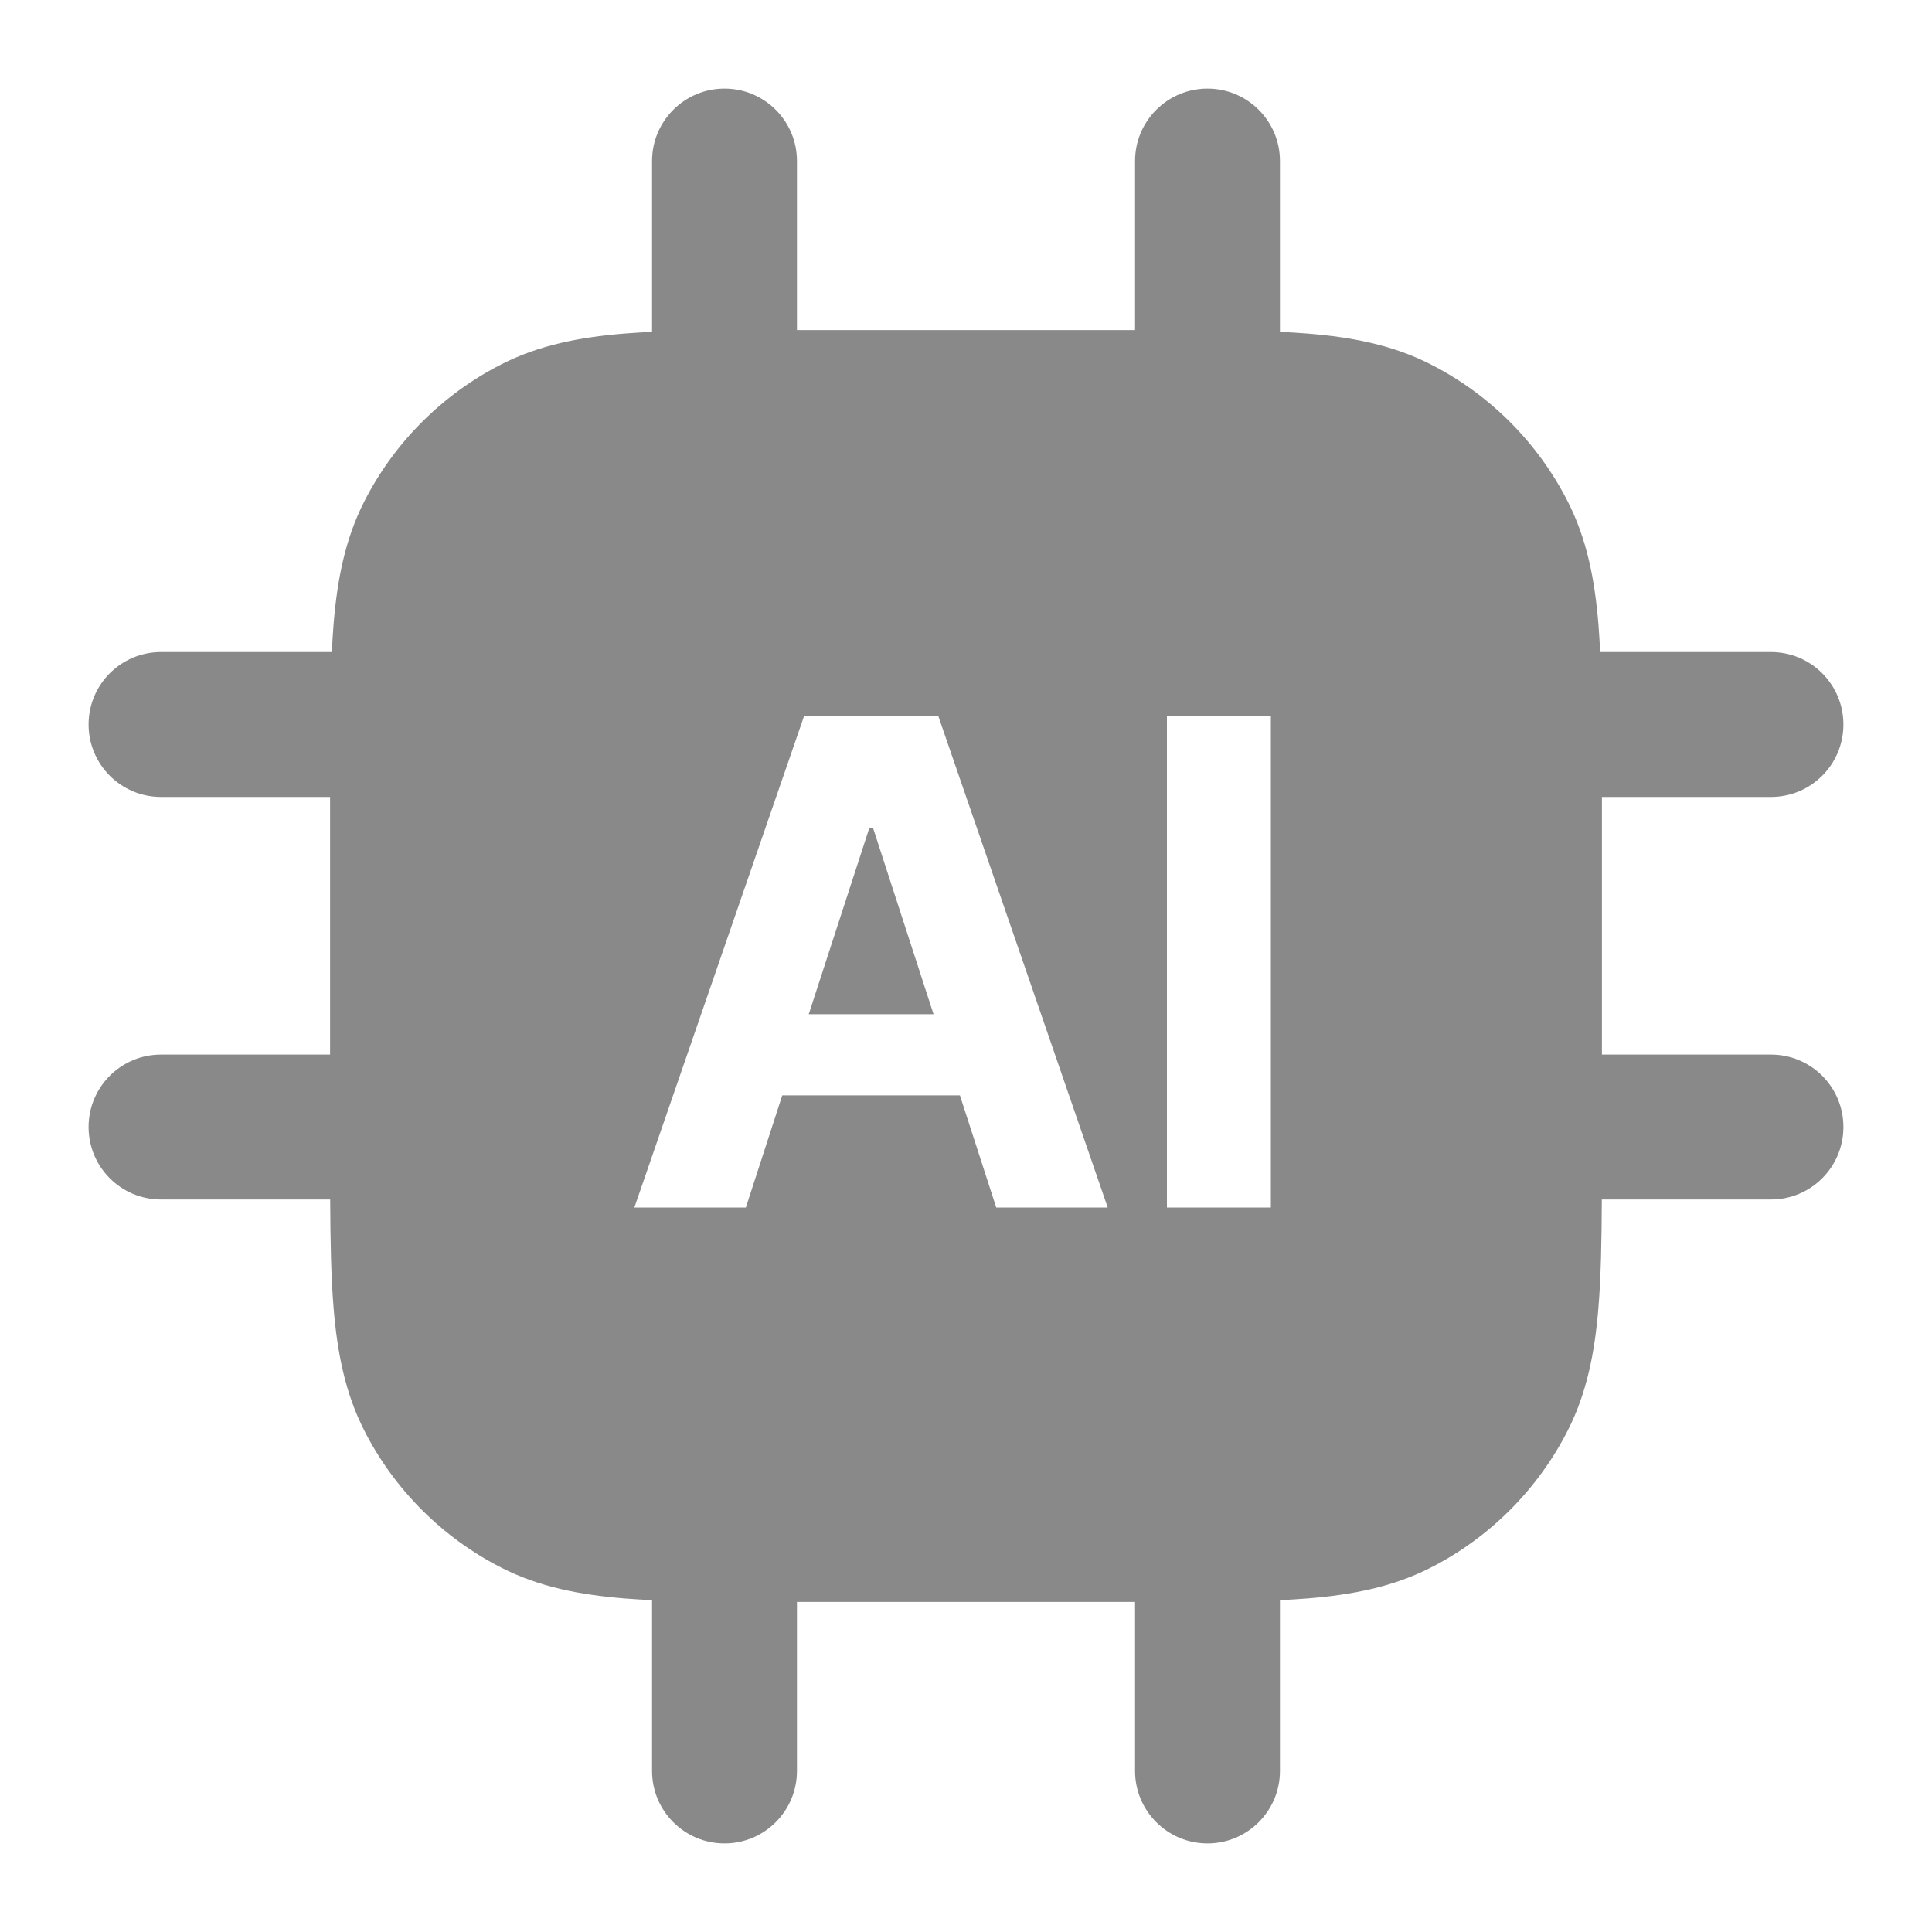 <svg xmlns="http://www.w3.org/2000/svg" width="20" height="20" viewBox="0 0 20 20" fill="none">
  <g clip-path="url(#clip0_14341_478)">
    <path fill-rule="evenodd" clip-rule="evenodd" d="M8.25 1.667C8.25 1.252 7.914 0.917 7.5 0.917C7.086 0.917 6.75 1.252 6.75 1.667V3.435C6.65 3.44 6.555 3.446 6.464 3.453C6 3.491 5.582 3.572 5.191 3.771C4.58 4.082 4.082 4.58 3.771 5.191C3.572 5.582 3.491 6 3.453 6.464C3.446 6.555 3.44 6.65 3.435 6.75H1.667C1.252 6.75 0.917 7.086 0.917 7.5C0.917 7.914 1.252 8.25 1.667 8.25H3.417V10.917H1.667C1.252 10.917 0.917 11.252 0.917 11.667C0.917 12.081 1.252 12.417 1.667 12.417H3.418C3.42 12.847 3.427 13.218 3.453 13.536C3.491 14 3.572 14.418 3.771 14.809C4.082 15.42 4.58 15.918 5.191 16.229C5.582 16.428 6 16.509 6.464 16.547C6.555 16.554 6.65 16.56 6.75 16.565V18.333C6.75 18.747 7.086 19.083 7.5 19.083C7.914 19.083 8.25 18.747 8.25 18.333V16.583H11.75V18.333C11.75 18.747 12.086 19.083 12.5 19.083C12.914 19.083 13.25 18.747 13.25 18.333V16.565C13.35 16.56 13.445 16.554 13.536 16.547C14 16.509 14.418 16.428 14.809 16.229C15.42 15.918 15.918 15.42 16.229 14.809C16.428 14.418 16.509 14 16.547 13.536C16.573 13.218 16.58 12.847 16.582 12.417H18.333C18.748 12.417 19.083 12.081 19.083 11.667C19.083 11.252 18.748 10.917 18.333 10.917H16.583V8.25H18.333C18.748 8.25 19.083 7.914 19.083 7.5C19.083 7.086 18.748 6.75 18.333 6.75H16.565C16.56 6.65 16.554 6.555 16.547 6.464C16.509 6 16.428 5.582 16.229 5.191C15.918 4.58 15.42 4.082 14.809 3.771C14.418 3.572 14 3.491 13.536 3.453C13.445 3.446 13.35 3.44 13.25 3.435V1.667C13.25 1.252 12.914 0.917 12.5 0.917C12.086 0.917 11.75 1.252 11.75 1.667V3.417H8.25V1.667ZM6.567 12.5H7.721L8.098 11.339H9.937L10.313 12.5H11.467L9.712 7.409H8.325L6.567 12.5ZM9.664 10.499L9.038 8.572H8.999L8.372 10.499H9.664ZM13.156 12.5V7.409H12.08V12.5H13.156Z" fill="#898989"/>
  </g>
  <defs>
    <clipPath id="clip0_14341_478">
      <rect width="20" height="20" fill="white"/>
    </clipPath>
  </defs>
</svg>
